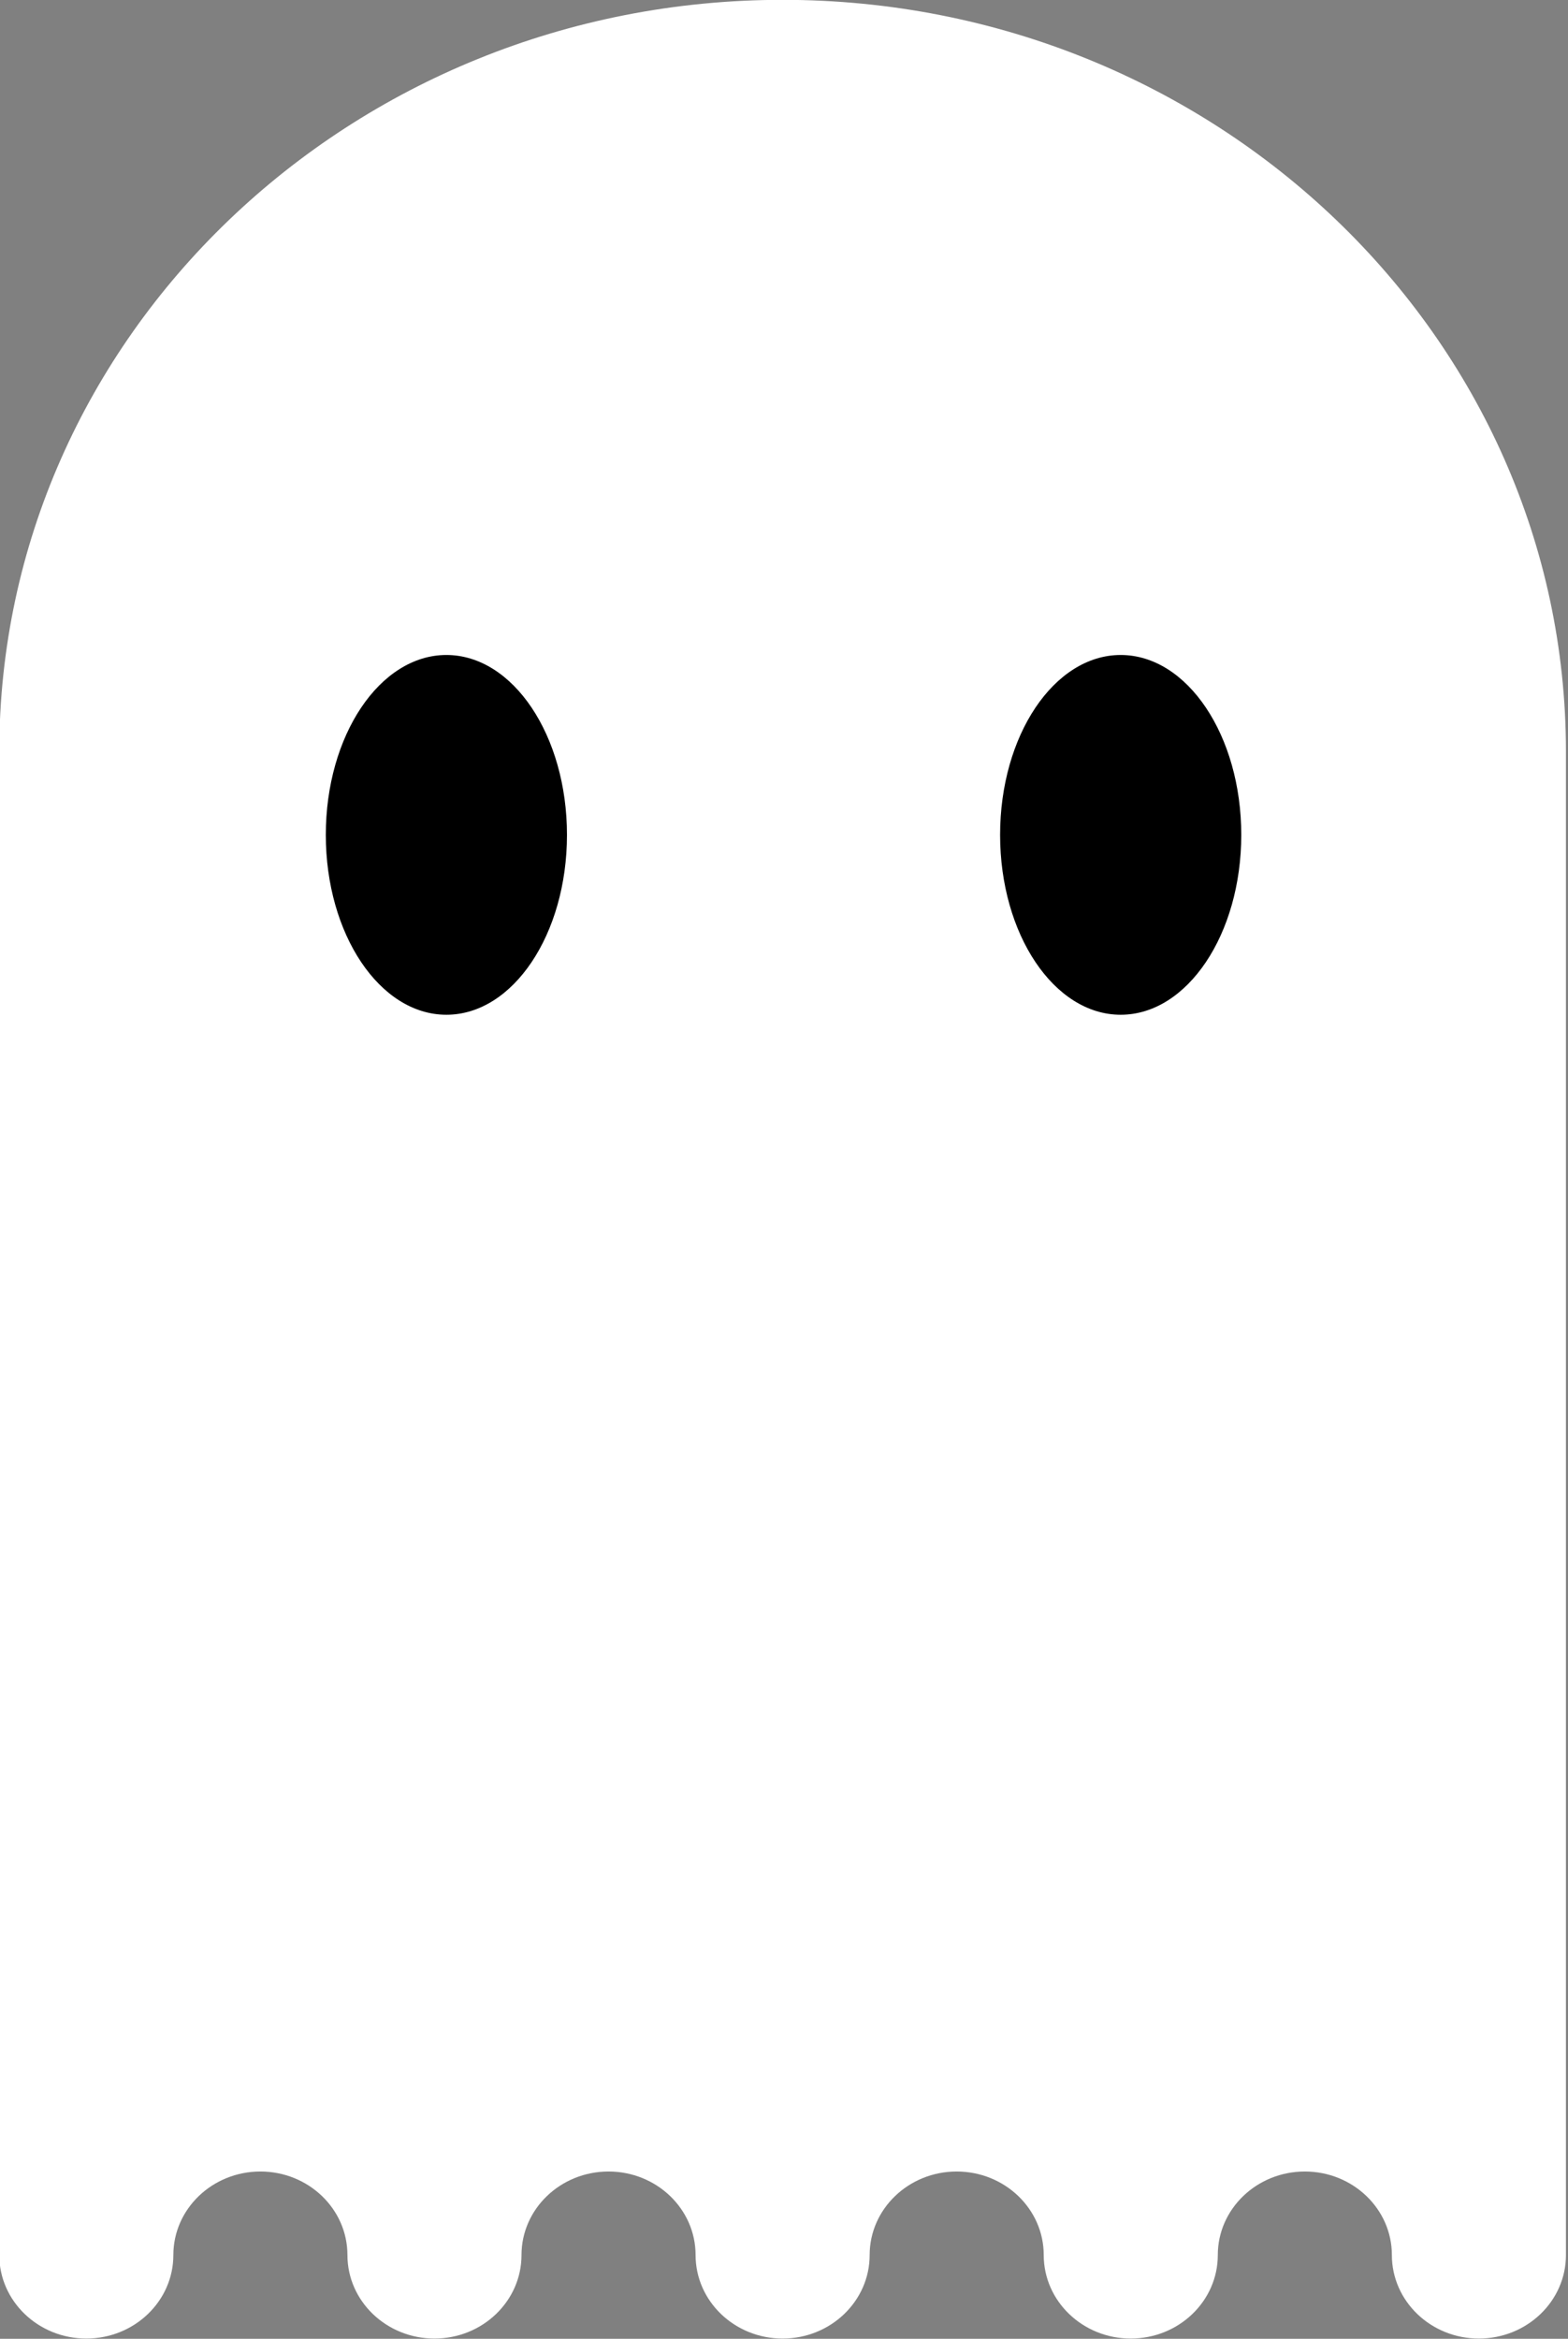 <?xml version="1.0" encoding="UTF-8" standalone="no"?>
<!DOCTYPE svg PUBLIC "-//W3C//DTD SVG 1.1//EN" "http://www.w3.org/Graphics/SVG/1.1/DTD/svg11.dtd">
<svg width="100%" height="100%" viewBox="0 0 704 1050" version="1.1" xmlns="http://www.w3.org/2000/svg" xmlns:xlink="http://www.w3.org/1999/xlink" xml:space="preserve" xmlns:serif="http://www.serif.com/" style="fill-rule:evenodd;clip-rule:evenodd;stroke-linejoin:round;stroke-miterlimit:2;">
    <rect x="0" y="0" width="704" height="1050" fill="#808080" stroke="none"/>
    <g transform="matrix(1,0,0,1,-4115.77,-983.215)">
        <g transform="matrix(1.21,0,0,1.21,3665.92,-702.076)">
            <g id="Ghostie" transform="matrix(3.761,1.3131e-16,-1.3131e-16,3.609,-2084.78,79.709)">
                <path d="M653.095,441.106C653.095,398.453 687.724,363.823 730.378,363.823C773.031,363.823 807.661,398.453 807.661,441.106L807.661,595.672C807.661,600.411 803.813,604.259 799.074,604.259C794.334,604.259 790.487,600.411 790.487,595.672C790.487,590.933 786.639,587.085 781.9,587.085C777.16,587.085 773.313,590.933 773.313,595.672C773.313,600.411 769.465,604.259 764.726,604.259C759.986,604.259 756.139,600.411 756.139,595.672C756.139,590.933 752.291,587.085 747.552,587.085C742.812,587.085 738.965,590.933 738.965,595.672C738.965,600.411 735.117,604.259 730.378,604.259C725.638,604.259 721.791,600.411 721.791,595.672C721.791,590.933 717.943,587.085 713.204,587.085C708.464,587.085 704.617,590.933 704.617,595.672C704.617,600.411 700.769,604.259 696.03,604.259C691.29,604.259 687.443,600.411 687.443,595.672C687.443,590.933 683.595,587.085 678.856,587.085C674.117,587.085 670.269,590.933 670.269,595.672C670.269,600.411 666.421,604.259 661.682,604.259C656.943,604.259 653.095,600.411 653.095,595.672L653.095,441.106Z" style="fill:white;"/>
            </g>
            <g transform="matrix(0.607,-3.85532e-18,5.74785e-17,0.572,91.905,1423.67)">
                <ellipse cx="733.95" cy="487.58" rx="73.71" ry="116.679"/>
            </g>
            <g transform="matrix(0.607,-3.85532e-18,5.74785e-17,0.572,342.106,1423.67)">
                <ellipse cx="733.95" cy="487.58" rx="73.71" ry="116.679"/>
            </g>
        </g>
    </g>
</svg>
